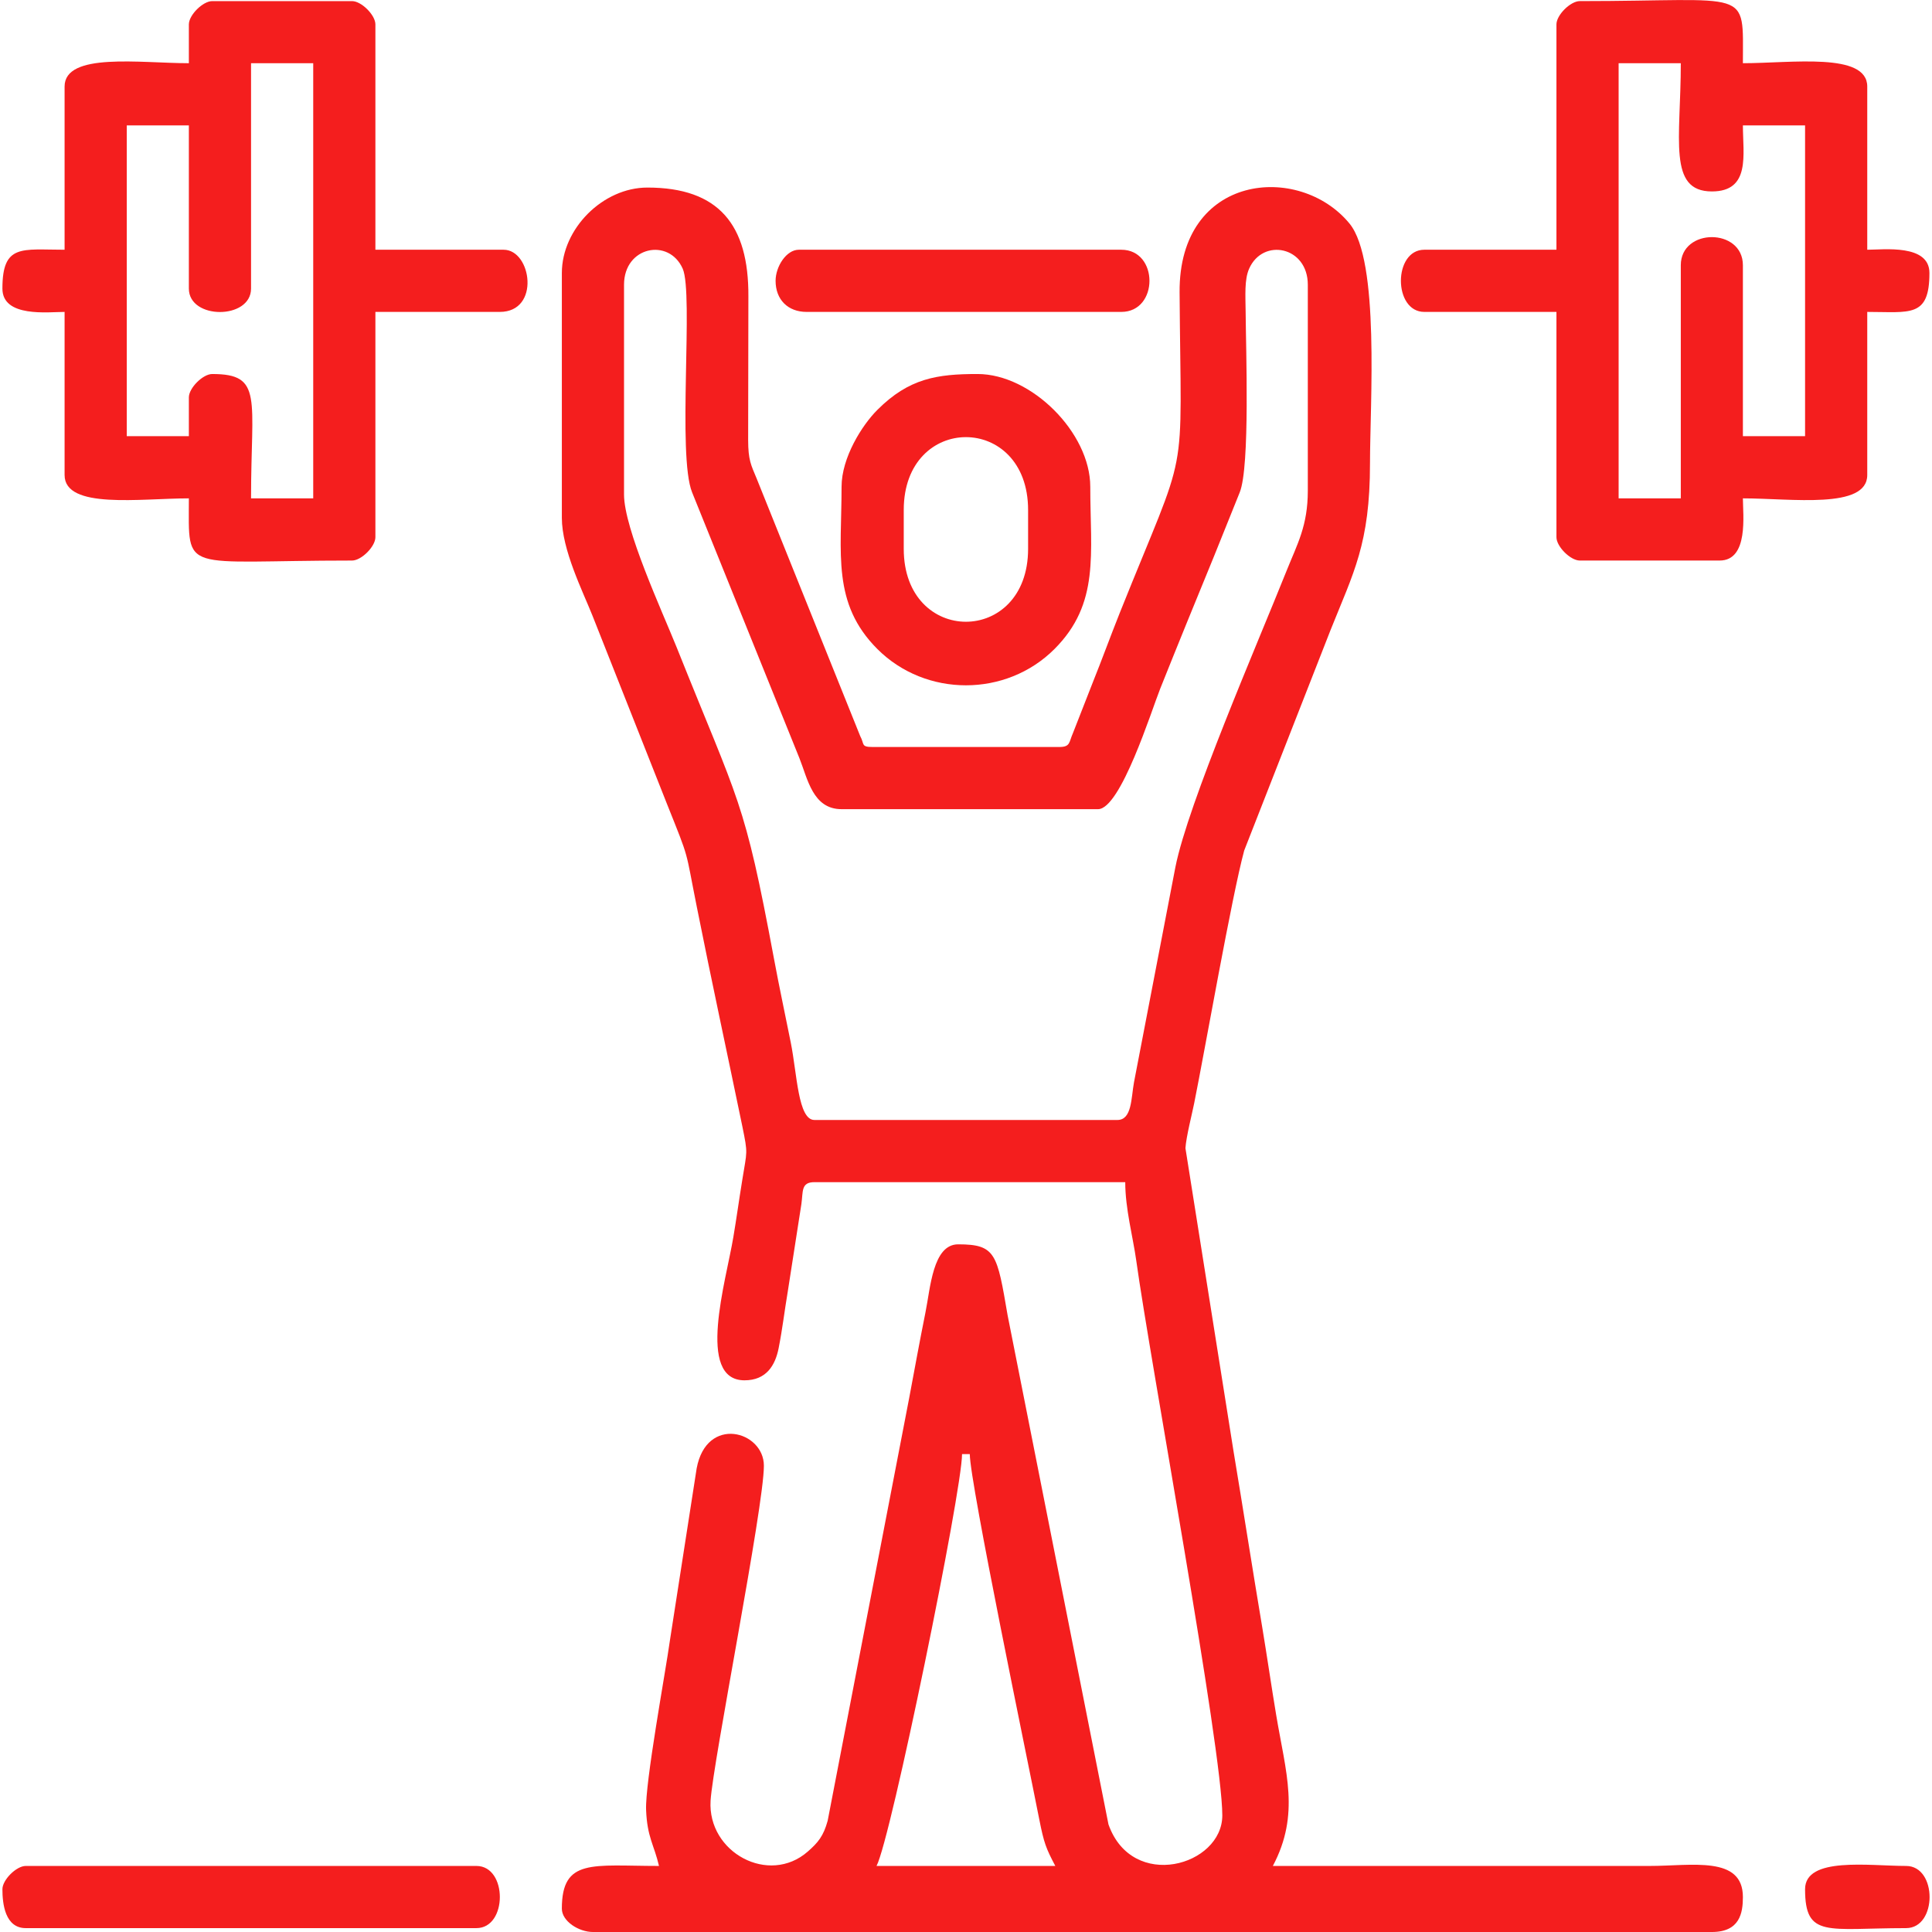 <?xml version="1.0" encoding="UTF-8"?>
<!DOCTYPE svg PUBLIC "-//W3C//DTD SVG 1.1//EN" "http://www.w3.org/Graphics/SVG/1.1/DTD/svg11.dtd">
<!-- Creator: CorelDRAW 2021.5 -->
<svg xmlns="http://www.w3.org/2000/svg" xml:space="preserve" width="59px" height="59px" version="1.1" shape-rendering="geometricPrecision" text-rendering="geometricPrecision" image-rendering="optimizeQuality" fill-rule="evenodd" clip-rule="evenodd"
viewBox="0 0 24.362 24.423"
 xmlns:xlink="http://www.w3.org/1999/xlink"
 xmlns:xodm="http://www.corel.com/coreldraw/odm/2003">
 <g id="Capa_x0020_1">
  <g id="_1756452925520">
   <path fill="#F41E1E" d="M12.131 18.382l0.098 0c0,0.357 0.737,3.897 0.879,4.621 0.058,0.293 0.084,0.362 0.202,0.585l-2.26 0c0.182,-0.343 1.081,-4.743 1.081,-5.206zm-4.273 -12.131l0 -2.652c0,-0.484 0.568,-0.596 0.742,-0.202 0.139,0.315 -0.071,2.363 0.119,2.828l1.356 3.359c0.105,0.263 0.169,0.645 0.533,0.645l3.242 0c0.286,0 0.678,-1.253 0.786,-1.523 0.223,-0.558 0.458,-1.133 0.681,-1.676 0.115,-0.281 0.206,-0.516 0.324,-0.805 0.132,-0.324 0.078,-1.826 0.075,-2.283 -0.002,-0.206 -0.017,-0.407 0.044,-0.545 0.174,-0.394 0.742,-0.282 0.742,0.202l0 2.603c0,0.446 -0.133,0.675 -0.267,1.01 -0.372,0.931 -1.248,2.947 -1.407,3.75l-0.523 2.718c-0.037,0.199 -0.025,0.478 -0.21,0.478l-3.83 0c-0.208,0 -0.219,-0.581 -0.299,-0.978 -0.07,-0.351 -0.143,-0.687 -0.213,-1.064 -0.378,-2.027 -0.435,-1.945 -1.228,-3.929 -0.185,-0.46 -0.667,-1.502 -0.667,-1.936zm-0.786 -2.8l0 3.095c0,0.403 0.264,0.928 0.386,1.234l0.947 2.393c0.289,0.723 0.222,0.538 0.374,1.296 0.188,0.943 0.379,1.824 0.574,2.767 0.074,0.361 0.059,0.306 0,0.679 -0.044,0.271 -0.074,0.492 -0.113,0.723 -0.092,0.554 -0.475,1.811 0.141,1.811 0.276,0 0.388,-0.189 0.431,-0.404 0.051,-0.259 0.073,-0.464 0.116,-0.719l0.172 -1.105c0.023,-0.16 -0.007,-0.277 0.165,-0.277l3.929 0c0,0.338 0.097,0.689 0.139,0.99 0.174,1.257 1.088,6.184 1.088,7.015 0,0.638 -1.139,0.962 -1.439,0.114l-1.275 -6.436c-0.133,-0.776 -0.148,-0.897 -0.625,-0.897 -0.322,0 -0.351,0.556 -0.414,0.863 -0.077,0.384 -0.13,0.678 -0.204,1.073l-1.032 5.352c-0.054,0.194 -0.121,0.274 -0.251,0.388 -0.491,0.431 -1.268,0.012 -1.229,-0.642 0.029,-0.485 0.674,-3.715 0.674,-4.235 0,-0.44 -0.725,-0.642 -0.85,0.034l-0.337 2.168c-0.058,0.417 -0.316,1.805 -0.302,2.15 0.014,0.348 0.101,0.439 0.163,0.707 -0.841,0 -1.228,-0.101 -1.228,0.54 0,0.159 0.214,0.295 0.393,0.295l14.145 0c0.354,0 0.392,-0.242 0.392,-0.442 0,-0.527 -0.648,-0.393 -1.178,-0.393l-4.764 0c0.347,-0.656 0.163,-1.182 0.042,-1.909 -0.057,-0.341 -0.12,-0.771 -0.175,-1.101 -0.128,-0.762 -0.239,-1.482 -0.365,-2.238l-0.607 -3.826c0.01,-0.148 0.086,-0.443 0.11,-0.565 0.138,-0.685 0.476,-2.62 0.633,-3.198l1.092 -2.788c0.289,-0.724 0.498,-1.086 0.498,-2.105 0,-0.765 0.126,-2.564 -0.259,-3.032 -0.632,-0.771 -2.159,-0.635 -2.148,0.87 0.017,2.504 0.129,1.839 -0.758,4.056 -0.125,0.314 -0.217,0.57 -0.343,0.884l-0.249 0.636c-0.05,0.112 -0.029,0.171 -0.172,0.171l-2.358 0c-0.151,0 -0.101,-0.035 -0.157,-0.137l-1.31 -3.258c-0.072,-0.173 -0.106,-0.233 -0.107,-0.482l0.003 -1.82c0.005,-0.904 -0.373,-1.375 -1.277,-1.375 -0.562,0 -1.081,0.519 -1.081,1.08z"/>
   <path fill="#F41E1E" d="M21.217 3.353l0 2.947 -0.786 0 0 -5.501 0.786 0c0,0.958 -0.168,1.621 0.393,1.621 0.492,0 0.392,-0.467 0.392,-0.835l0.786 0 0 3.929 -0.786 0 0 -2.161c0,-0.474 -0.785,-0.474 -0.785,0zm-1.572 -3.045l0 2.849 -1.67 0c-0.395,0 -0.395,0.786 0,0.786l1.67 0 0 2.848c0,0.118 0.177,0.295 0.295,0.295l1.768 0c0.369,0 0.294,-0.581 0.294,-0.786 0.614,0 1.572,0.142 1.572,-0.295l0 -2.062c0.541,0 0.786,0.076 0.786,-0.492 0,-0.369 -0.581,-0.294 -0.786,-0.294l0 -2.063c0,-0.437 -0.958,-0.295 -1.572,-0.295 0,-0.966 0.115,-0.785 -2.062,-0.785 -0.118,0 -0.295,0.176 -0.295,0.294z"/>
   <path fill="#F41E1E" d="M2.357 5.023l0 0.491 -0.785 0 0 -3.929 0.785 0 0 2.063c0,0.395 0.786,0.395 0.786,0l0 -2.849 0.786 0 0 5.501 -0.786 0c0,-1.267 0.156,-1.572 -0.491,-1.572 -0.118,0 -0.295,0.177 -0.295,0.295zm0 -4.715l0 0.491c-0.613,0 -1.571,-0.142 -1.571,0.295l0 2.063c-0.541,0 -0.786,-0.077 -0.786,0.491 0,0.369 0.581,0.295 0.786,0.295l0 2.062c0,0.437 0.958,0.295 1.571,0.295 0,0.967 -0.114,0.786 2.063,0.786 0.118,0 0.295,-0.177 0.295,-0.295l0 -2.848 1.572 0c0.517,0 0.402,-0.786 0.049,-0.786l-1.621 0 0 -2.849c0,-0.118 -0.177,-0.294 -0.295,-0.294l-1.768 0c-0.118,0 -0.295,0.176 -0.295,0.294z"/>
   <path fill="#F41E1E" d="M11.394 6.938l0 -0.491c0,-1.228 1.572,-1.228 1.572,0l0 0.491c0,1.229 -1.572,1.229 -1.572,0zm-0.786 -0.785c0,0.846 -0.124,1.475 0.453,2.052 0.611,0.611 1.627,0.611 2.238,0 0.577,-0.577 0.453,-1.206 0.453,-2.052 0,-0.682 -0.743,-1.425 -1.425,-1.425 -0.51,0 -0.866,0.053 -1.266,0.453 -0.195,0.194 -0.453,0.605 -0.453,0.972z"/>
   <path fill="#F41E1E" d="M0 23.882c0,0.186 0.034,0.492 0.295,0.492l5.697 0c0.395,0 0.395,-0.786 0,-0.786l-5.697 0c-0.119,0 -0.295,0.176 -0.295,0.294z"/>
   <path fill="#F41E1E" d="M9.774 3.55c0,0.237 0.155,0.393 0.392,0.393l3.978 0c0.475,0 0.475,-0.786 0,-0.786l-4.076 0c-0.159,0 -0.294,0.213 -0.294,0.393z"/>
   <path fill="#F41E1E" d="M22.788 23.882c0,0.623 0.281,0.492 1.277,0.492 0.396,0 0.396,-0.786 0,-0.786 -0.468,0 -1.277,-0.121 -1.277,0.294z"/>
  </g>
 </g>
</svg>
